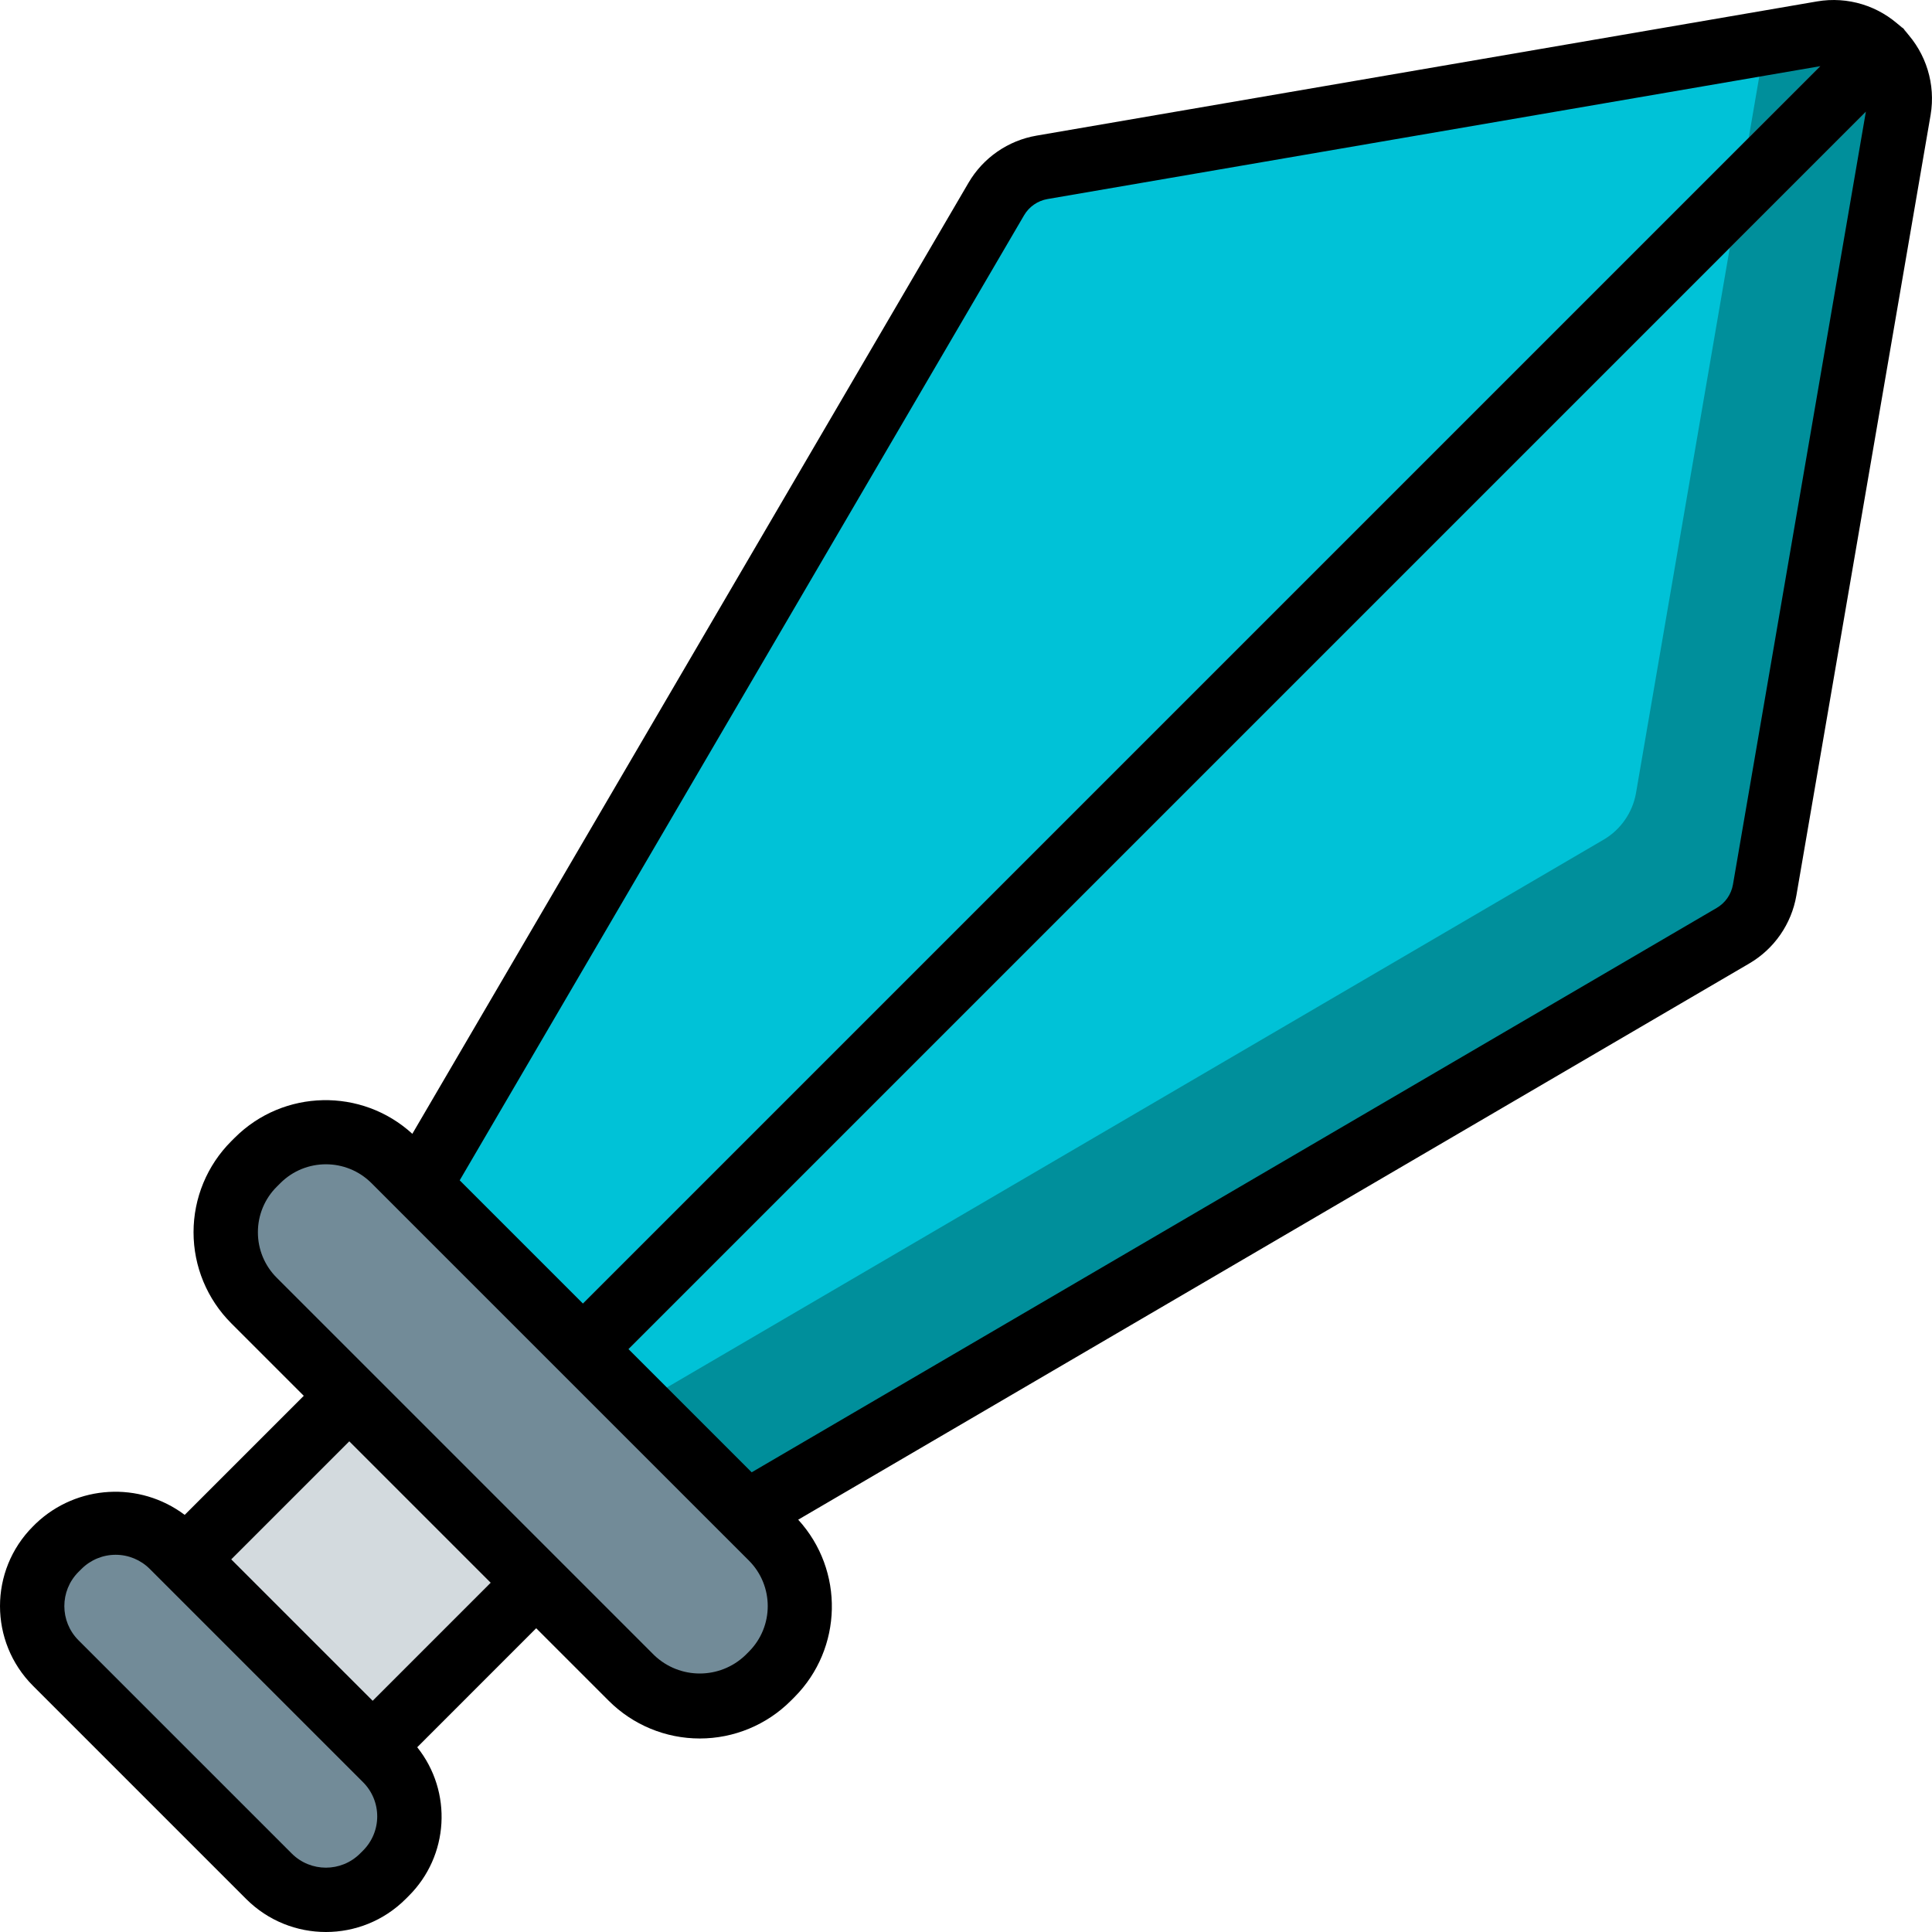 <?xml version="1.0" encoding="iso-8859-1"?>
<!-- Generator: Adobe Illustrator 19.0.0, SVG Export Plug-In . SVG Version: 6.00 Build 0)  -->
<svg version="1.1" id="Capa_1" xmlns="http://www.w3.org/2000/svg" xmlns:xlink="http://www.w3.org/1999/xlink" x="0px" y="0px"
	 viewBox="0 0 512.201 512.201" style="enable-background:new 0 0 512.201 512.201;" xml:space="preserve">
<g transform="translate(-1)">
	<g>
		<g>
			<path style="fill:#4F6F7F;" d="M105.519,307.599l100.074,100.074c9.997,9.997,9.997,26.207,0,36.204l-0.965,0.965
				c-9.997,9.997-26.207,9.997-36.204,0L68.35,344.769c-9.997-9.997-9.997-26.207,0-36.204l0.965-0.965
				C79.313,297.602,95.522,297.602,105.519,307.599z"/>
			<path style="fill:#4F6F7F;" d="M46.742,409.883l56.551,56.551c8.331,8.331,8.331,21.839,0,30.17l-0.803,0.803
				c-8.331,8.331-21.839,8.331-30.17,0l-56.551-56.551c-8.331-8.331-8.331-21.839,0-30.17l0.803-0.803
				C24.903,401.552,38.411,401.552,46.742,409.883z"/>
		</g>
		
			<rect x="61.59" y="385.848" transform="matrix(-0.707 -0.707 0.707 -0.707 -129.554 779.353)" style="fill:#EC9130;" width="70.085" height="61.321"/>
		<path style="fill:#A5B4B4;" d="M198.906,401.022l261.518-152.94c4.464-2.61,7.546-7.059,8.422-12.155l35.581-206.912
			c0.964-5.608-0.855-11.335-4.878-15.358c-4.024-4.024-9.751-5.843-15.358-4.878L277.278,44.359
			c-5.096,0.876-9.545,3.959-12.155,8.422l-152.94,261.518L198.906,401.022z"/>
	</g>
	<path style="fill:none;stroke:#000000;stroke-width:2;stroke-linecap:round;stroke-linejoin:round;" d="M155.545,357.661
		L499.586,13.62"/>
	<g>
		<path style="fill:#728B98;" d="M46.742,409.883l56.551,56.551c8.331,8.331,8.331,21.839,0,30.17l-0.803,0.803
			c-8.331,8.331-21.839,8.331-30.17,0l-56.551-56.551c-8.331-8.331-8.331-21.839,0-30.17l0.803-0.803
			C24.903,401.552,38.411,401.552,46.742,409.883z"/>
		
			<rect x="61.59" y="385.848" transform="matrix(-0.707 -0.707 0.707 -0.707 -129.554 779.353)" style="fill:#D3DADE;" width="70.085" height="61.321"/>
		<path style="fill:#008F9B;" d="M504.432,28.998l-35.584,206.933c-0.836,5.11-3.942,9.566-8.448,12.117L198.938,401.051
			l-28.757-28.757l-58.027-58.027L265.157,52.806c2.551-4.506,7.007-7.613,12.117-8.448l191.659-32.939l15.275-2.645
			c5.606-0.974,11.336,0.84,15.36,4.864C503.591,17.661,505.406,23.391,504.432,28.998z"/>
		<path style="fill:#00C2D7;" d="M468.933,11.419l-34.219,198.912c-0.922,5.096-4.002,9.546-8.448,12.203l-256.085,149.76
			l-58.027-58.027L265.157,52.806c2.551-4.506,7.007-7.613,12.117-8.448L468.933,11.419z"/>
		<path style="fill:#717275;" d="M155.546,366.192c-3.451-0.001-6.562-2.08-7.882-5.268c-1.32-3.188-0.591-6.858,1.849-9.298
			L493.554,7.584c3.332-3.332,8.735-3.332,12.067,0c3.332,3.332,3.332,8.735,0,12.067L161.579,363.693
			C159.981,365.296,157.81,366.195,155.546,366.192z"/>
		<path style="fill:#728B98;" d="M105.519,307.599l100.074,100.074c9.997,9.997,9.997,26.207,0,36.204l-0.965,0.965
			c-9.997,9.997-26.207,9.997-36.204,0L68.35,344.769c-9.997-9.997-9.997-26.207,0-36.204l0.965-0.965
			C79.313,297.602,95.522,297.602,105.519,307.599z"/>
		<path d="M10.554,403.864l-0.825,0.817c-11.638,11.675-11.637,30.565,0.004,42.238l56.554,56.554
			c11.68,11.645,30.583,11.638,42.254-0.017l0.783-0.783c10.726-10.638,11.713-27.649,2.29-39.457l31.542-31.545l19.227,19.227
			c6.4,6.403,15.082,10,24.135,10s17.735-3.597,24.135-10l0.962-0.962c12.837-12.901,13.277-33.611,1-47.046l252.104-147.437
			c6.649-3.873,11.239-10.494,12.533-18.079l35.583-206.913c1.362-8.087-1.166-16.344-6.823-22.282
			c-0.157-0.186-0.219-0.418-0.394-0.593c-0.17-0.17-0.395-0.229-0.575-0.382c-5.934-5.683-14.21-8.217-22.308-6.831L275.833,35.951
			c-7.581,1.292-14.2,5.878-18.075,12.521L110.317,300.589c-13.436-12.276-34.144-11.836-47.046,1l-0.962,0.962
			c-6.403,6.4-10,15.082-10,24.135c0,9.053,3.597,17.735,10,24.135l19.227,19.227l-31.57,31.567
			C38.037,392.657,21.386,393.606,10.554,403.864z M460.438,234.48c-0.446,2.616-2.031,4.899-4.325,6.233L200.283,390.33
			l-32.671-32.671L495.671,29.6L460.438,234.48z M272.492,57.084c1.337-2.29,3.619-3.87,6.233-4.317L483.6,17.539L155.546,345.593
			l-32.671-32.671L272.492,57.084z M69.375,326.689c-0.012-4.53,1.788-8.876,5-12.071l0.963-0.962c6.672-6.65,17.466-6.65,24.137,0
			l6.665,6.665l0.01,0.015l86.721,86.721l0.013,0.009l6.667,6.667c6.652,6.671,6.652,17.466,0,24.137l-0.962,0.963
			c-6.753,6.45-17.384,6.45-24.138,0L74.375,338.755C71.163,335.563,69.363,331.217,69.375,326.689z M97.242,490.618l-0.783,0.783
			c-5.001,4.993-13.101,4.995-18.104,0.004L21.8,434.851c-4.984-4.997-4.991-13.082-0.017-18.088l0.825-0.817
			c2.4-2.401,5.655-3.75,9.05-3.75s6.65,1.349,9.05,3.75l3.496,3.496l49.558,49.558l3.496,3.496c2.404,2.404,3.753,5.665,3.75,9.064
			C101.005,484.96,99.65,488.219,97.242,490.618L97.242,490.618z M93.6,382.118l37.488,37.488l-31.292,31.296l-37.492-37.492
			L93.6,382.118z"/>
	</g>
</g>
<g>
</g>
<g>
</g>
<g>
</g>
<g>
</g>
<g>
</g>
<g>
</g>
<g>
</g>
<g>
</g>
<g>
</g>
<g>
</g>
<g>
</g>
<g>
</g>
<g>
</g>
<g>
</g>
<g>
</g>
</svg>

